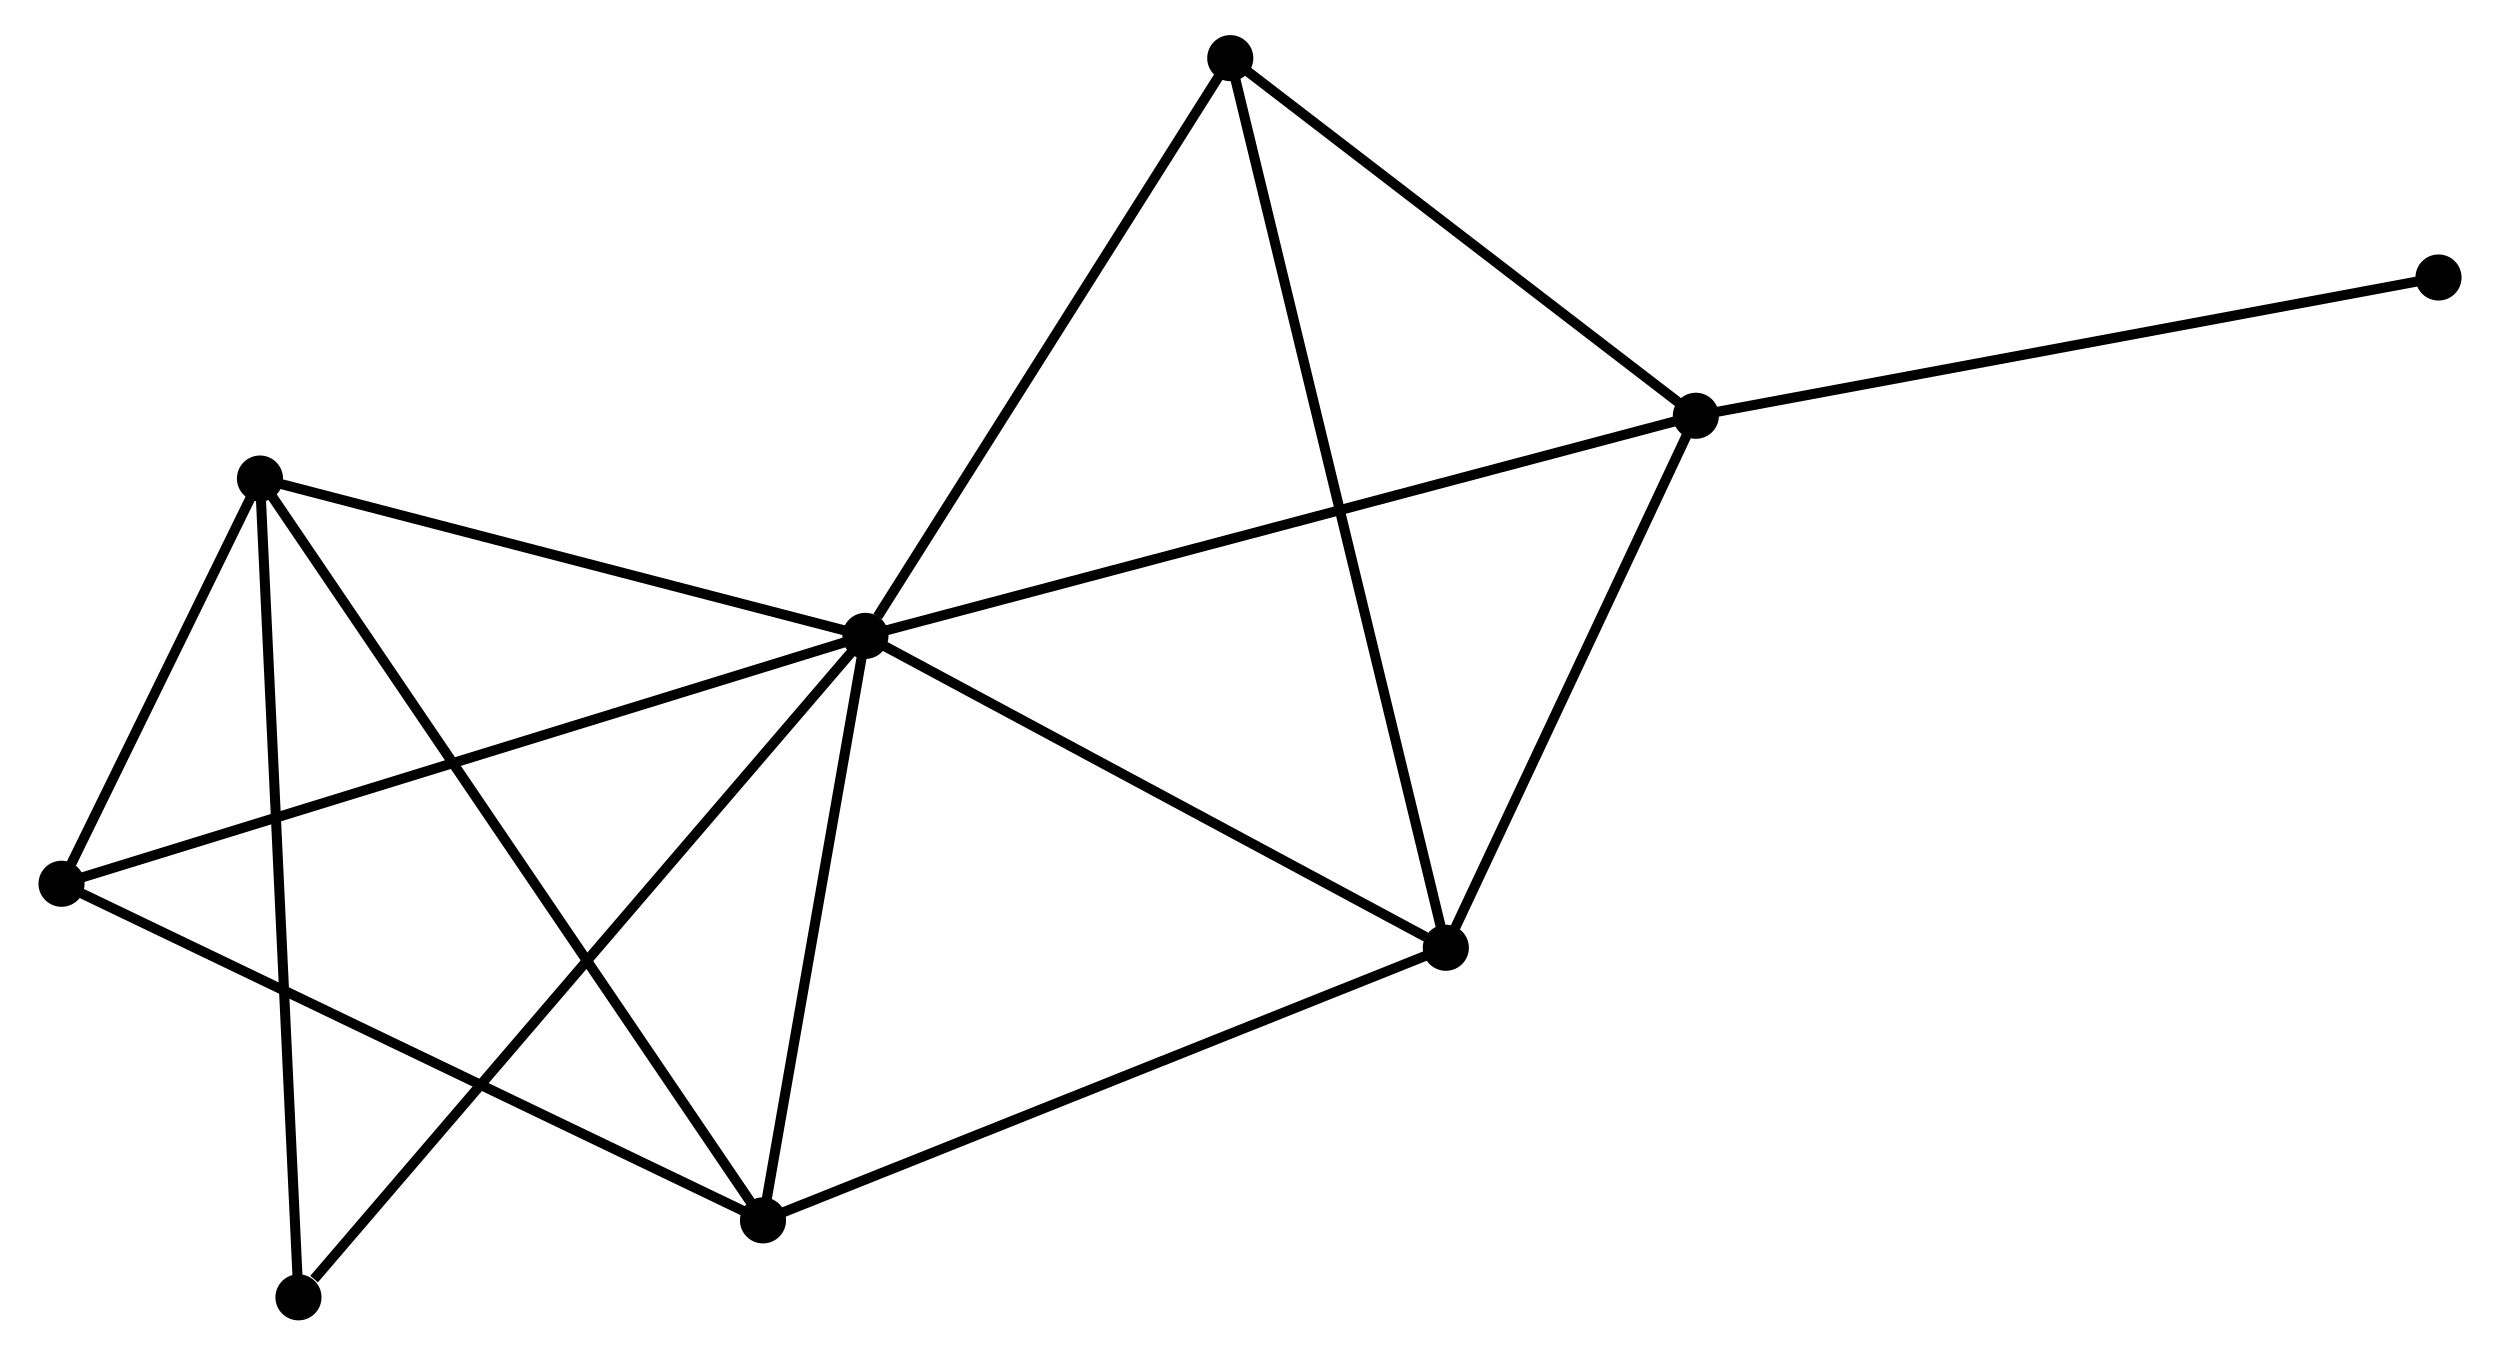 <?xml version="1.0" encoding="UTF-8" standalone="no"?>
<!DOCTYPE svg PUBLIC "-//W3C//DTD SVG 1.1//EN"
 "http://www.w3.org/Graphics/SVG/1.1/DTD/svg11.dtd">
<!-- Generated by graphviz version 2.36.0 (20140111.2315)
 -->
<!-- Title: %3 Pages: 1 -->
<svg width="249pt" height="135pt"
 viewBox="0.00 0.00 248.73 135.22" xmlns="http://www.w3.org/2000/svg" xmlns:xlink="http://www.w3.org/1999/xlink">
<g id="graph0" class="graph" transform="scale(1 1) rotate(0) translate(4 131.224)">
<title>%3</title>
<!-- 0 -->
<g id="node1" class="node"><title>0</title>
<ellipse fill="black" stroke="black" cx="81.998" cy="-67.788" rx="1.8" ry="1.8"/>
</g>
<!-- 1 -->
<g id="node2" class="node"><title>1</title>
<ellipse fill="black" stroke="black" cx="164.844" cy="-89.746" rx="1.8" ry="1.8"/>
</g>
<!-- 0&#45;&#45;1 -->
<g id="edge1" class="edge"><title>0&#45;&#45;1</title>
<path fill="none" stroke="black" d="M84.046,-68.331C95.508,-71.369 151.594,-86.234 162.868,-89.222"/>
</g>
<!-- 2 -->
<g id="node3" class="node"><title>2</title>
<ellipse fill="black" stroke="black" cx="71.78" cy="-9.477" rx="1.8" ry="1.8"/>
</g>
<!-- 0&#45;&#45;2 -->
<g id="edge2" class="edge"><title>0&#45;&#45;2</title>
<path fill="none" stroke="black" d="M81.658,-65.848C80.107,-56.995 73.707,-20.476 72.131,-11.484"/>
</g>
<!-- 3 -->
<g id="node4" class="node"><title>3</title>
<ellipse fill="black" stroke="black" cx="21.597" cy="-83.483" rx="1.8" ry="1.8"/>
</g>
<!-- 0&#45;&#45;3 -->
<g id="edge3" class="edge"><title>0&#45;&#45;3</title>
<path fill="none" stroke="black" d="M80.256,-68.241C71.59,-70.492 33.179,-80.473 23.711,-82.933"/>
</g>
<!-- 4 -->
<g id="node5" class="node"><title>4</title>
<ellipse fill="black" stroke="black" cx="139.902" cy="-36.674" rx="1.8" ry="1.8"/>
</g>
<!-- 0&#45;&#45;4 -->
<g id="edge4" class="edge"><title>0&#45;&#45;4</title>
<path fill="none" stroke="black" d="M83.925,-66.753C92.716,-62.029 128.98,-42.543 137.909,-37.745"/>
</g>
<!-- 5 -->
<g id="node6" class="node"><title>5</title>
<ellipse fill="black" stroke="black" cx="118.397" cy="-125.424" rx="1.8" ry="1.8"/>
</g>
<!-- 0&#45;&#45;5 -->
<g id="edge5" class="edge"><title>0&#45;&#45;5</title>
<path fill="none" stroke="black" d="M83.209,-69.706C88.834,-78.612 112.351,-115.851 117.428,-123.89"/>
</g>
<!-- 6 -->
<g id="node7" class="node"><title>6</title>
<ellipse fill="black" stroke="black" cx="1.8" cy="-43.058" rx="1.8" ry="1.8"/>
</g>
<!-- 0&#45;&#45;6 -->
<g id="edge6" class="edge"><title>0&#45;&#45;6</title>
<path fill="none" stroke="black" d="M80.016,-67.177C68.92,-63.755 14.627,-47.013 3.713,-43.648"/>
</g>
<!-- 7 -->
<g id="node8" class="node"><title>7</title>
<ellipse fill="black" stroke="black" cx="25.438" cy="-1.8" rx="1.8" ry="1.8"/>
</g>
<!-- 0&#45;&#45;7 -->
<g id="edge7" class="edge"><title>0&#45;&#45;7</title>
<path fill="none" stroke="black" d="M80.6,-66.157C72.843,-57.106 35.148,-13.128 26.995,-3.616"/>
</g>
<!-- 1&#45;&#45;4 -->
<g id="edge8" class="edge"><title>1&#45;&#45;4</title>
<path fill="none" stroke="black" d="M164.014,-87.98C160.227,-79.922 144.606,-46.685 140.76,-38.501"/>
</g>
<!-- 1&#45;&#45;5 -->
<g id="edge9" class="edge"><title>1&#45;&#45;5</title>
<path fill="none" stroke="black" d="M163.299,-90.933C156.247,-96.35 127.158,-118.694 119.996,-124.196"/>
</g>
<!-- 8 -->
<g id="node9" class="node"><title>8</title>
<ellipse fill="black" stroke="black" cx="238.933" cy="-103.539" rx="1.8" ry="1.8"/>
</g>
<!-- 1&#45;&#45;8 -->
<g id="edge10" class="edge"><title>1&#45;&#45;8</title>
<path fill="none" stroke="black" d="M166.676,-90.087C176.837,-91.979 226.214,-101.171 236.893,-103.16"/>
</g>
<!-- 2&#45;&#45;3 -->
<g id="edge11" class="edge"><title>2&#45;&#45;3</title>
<path fill="none" stroke="black" d="M70.731,-11.023C64.201,-20.654 29.153,-72.339 22.639,-81.946"/>
</g>
<!-- 2&#45;&#45;4 -->
<g id="edge12" class="edge"><title>2&#45;&#45;4</title>
<path fill="none" stroke="black" d="M73.464,-10.149C82.806,-13.879 128.207,-32.005 138.026,-35.926"/>
</g>
<!-- 2&#45;&#45;6 -->
<g id="edge13" class="edge"><title>2&#45;&#45;6</title>
<path fill="none" stroke="black" d="M70.05,-10.307C60.452,-14.913 13.814,-37.293 3.726,-42.133"/>
</g>
<!-- 3&#45;&#45;6 -->
<g id="edge14" class="edge"><title>3&#45;&#45;6</title>
<path fill="none" stroke="black" d="M20.746,-81.746C17.49,-75.096 5.838,-51.304 2.625,-44.743"/>
</g>
<!-- 3&#45;&#45;7 -->
<g id="edge15" class="edge"><title>3&#45;&#45;7</title>
<path fill="none" stroke="black" d="M21.692,-81.464C22.223,-70.163 24.824,-14.864 25.346,-3.749"/>
</g>
<!-- 4&#45;&#45;5 -->
<g id="edge16" class="edge"><title>4&#45;&#45;5</title>
<path fill="none" stroke="black" d="M139.453,-38.528C136.654,-50.078 121.635,-112.06 118.844,-123.581"/>
</g>
</g>
</svg>
